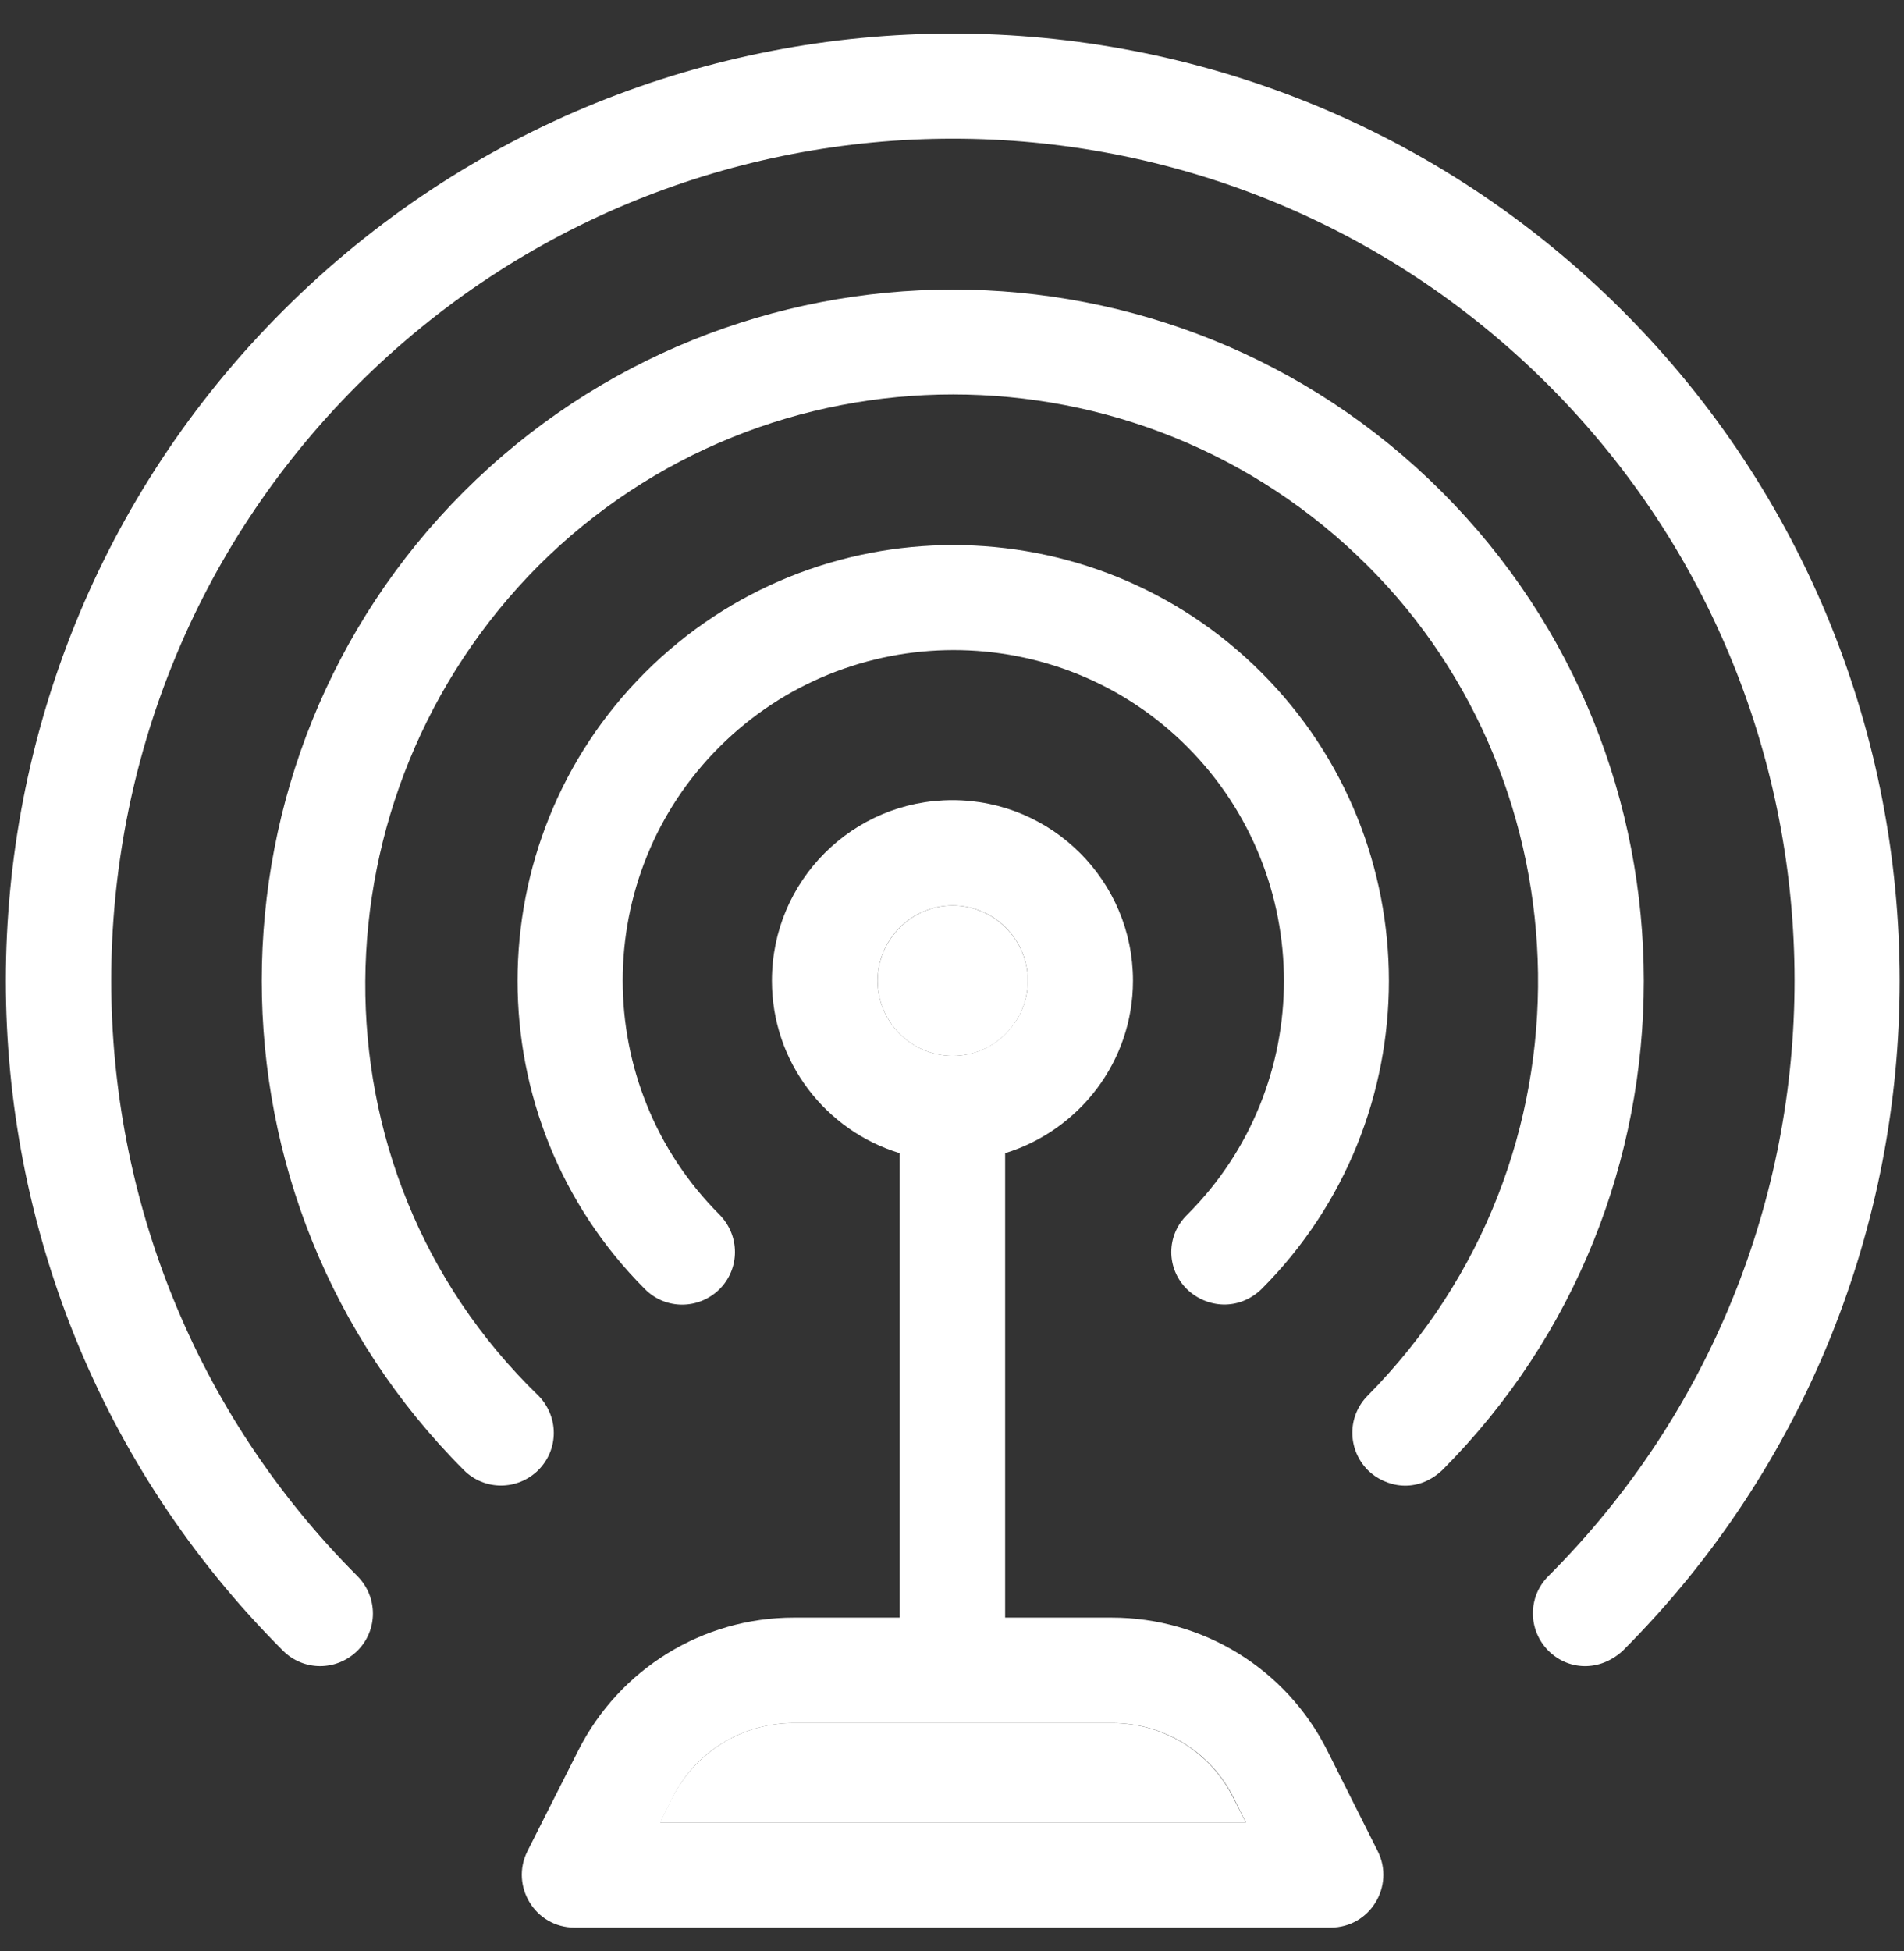 <svg width="41" height="42" viewBox="0 0 41 42" fill="none" xmlns="http://www.w3.org/2000/svg">
<rect x="0" y="0" width="41" height="42" fill="#333333" stroke="none"/>
<g opacity="1" clip-path="url(#clip0_307_2974)">
<path d="M28.58 37.684C27.7 35.931 25.908 34.823 23.94 34.823H21.644V24.825C23.235 24.335 24.397 22.858 24.397 21.112C24.397 18.97 22.658 17.225 20.509 17.225C18.361 17.225 16.622 18.964 16.622 21.112C16.622 22.865 17.783 24.342 19.375 24.825V34.823H17.092C15.131 34.823 13.338 35.931 12.452 37.684L11.357 39.852C10.982 40.604 11.525 41.497 12.371 41.497H28.654C29.5 41.497 30.044 40.604 29.668 39.852L28.58 37.684ZM18.898 21.112C18.898 20.219 19.63 19.494 20.516 19.494C21.409 19.494 22.134 20.226 22.134 21.112C22.134 21.998 21.402 22.73 20.516 22.73C19.63 22.73 18.898 22.005 18.898 21.112ZM14.218 39.234L14.48 38.704C14.976 37.71 15.984 37.093 17.098 37.093H23.947C25.062 37.093 26.069 37.71 26.566 38.704L26.828 39.234H14.218Z" fill="#fff"/>
<path d="M26.559 38.704C26.062 37.711 25.055 37.093 23.94 37.093H17.091C15.977 37.093 14.983 37.711 14.473 38.704L14.211 39.235H26.827L26.559 38.704Z" fill="#fff"/>
<path d="M34.939 6.69C26.982 -1.266 14.05 -1.266 6.093 6.69C-1.863 14.647 -1.863 27.579 6.093 35.535C6.537 35.979 7.248 35.979 7.698 35.535C8.141 35.092 8.141 34.381 7.698 33.931C0.628 26.86 0.628 15.358 7.698 8.288C14.769 1.218 26.27 1.218 33.341 8.288C40.411 15.358 40.411 26.86 33.341 33.931C32.898 34.374 32.898 35.086 33.341 35.535C33.764 35.959 34.442 35.999 34.946 35.535C42.895 27.579 42.895 14.647 34.939 6.69Z" fill="#fff"/>
<path d="M31.044 10.584C25.243 4.783 15.796 4.783 9.988 10.584C4.186 16.386 4.186 25.84 9.988 31.648C10.431 32.091 11.143 32.091 11.592 31.648C12.036 31.204 12.036 30.493 11.592 30.043C6.55 25.161 6.698 17.097 11.592 12.182C16.514 7.261 24.531 7.261 29.453 12.182C34.167 16.876 34.516 24.913 29.453 30.043C29.01 30.486 29.01 31.198 29.453 31.648C29.829 32.017 30.507 32.165 31.058 31.648C36.846 25.84 36.846 16.386 31.044 10.584Z" fill="#fff"/>
<path d="M25.559 27.753C25.995 28.17 26.68 28.217 27.163 27.753C30.823 24.094 30.823 18.138 27.163 14.479C23.504 10.819 17.548 10.819 13.889 14.479C10.23 18.138 10.23 24.094 13.889 27.753C14.332 28.197 15.044 28.197 15.494 27.753C15.937 27.31 15.937 26.599 15.494 26.149C12.714 23.369 12.714 18.85 15.494 16.077C18.274 13.304 22.793 13.297 25.566 16.077C28.339 18.857 28.345 23.375 25.566 26.149C25.109 26.592 25.109 27.31 25.559 27.753Z" fill="#fff"/>
<path d="M20.516 22.731C21.409 22.731 22.134 21.999 22.134 21.112C22.134 20.226 21.402 19.494 20.516 19.494C19.629 19.494 18.898 20.226 18.898 21.112C18.898 21.999 19.623 22.731 20.516 22.731Z" fill="#fff"/>
</g>
<defs>
<clipPath id="clip0_307_2974">
<rect width="40.781" height="40.781" fill="white" transform="translate(0.126 0.72)"/>
</clipPath>
</defs>
</svg>
